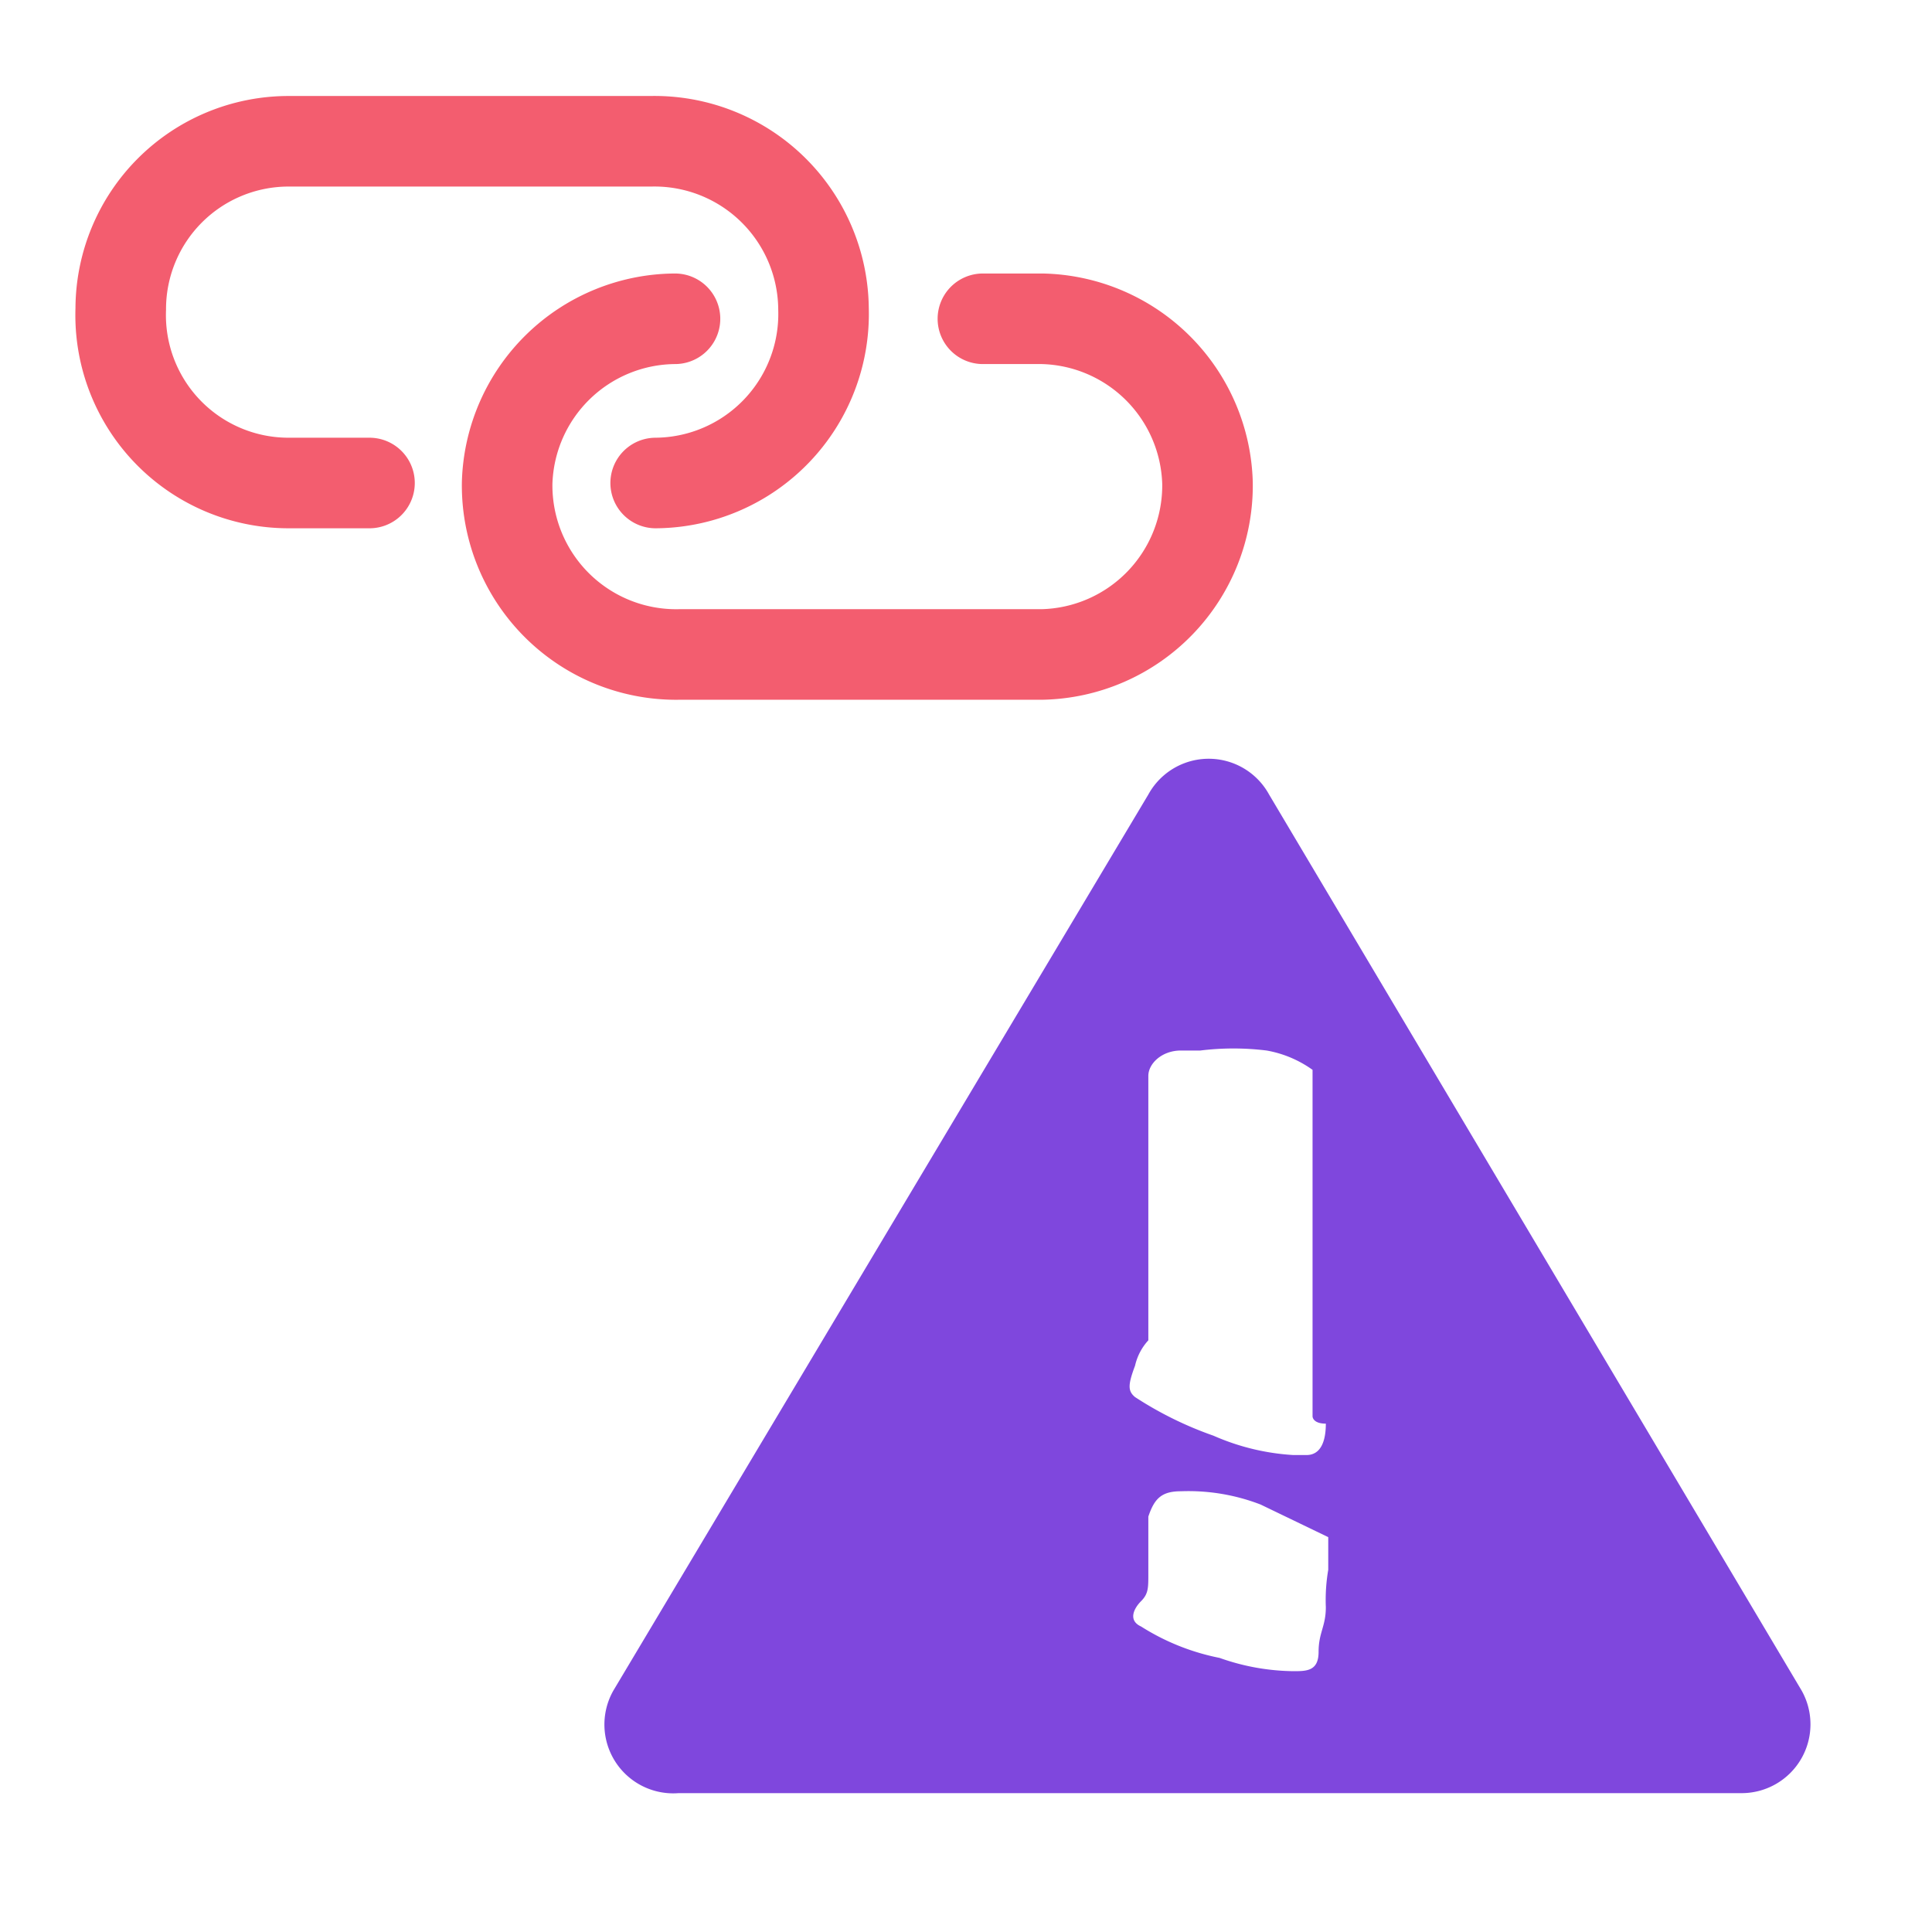 <svg id="Layer_1" data-name="Layer 1" xmlns="http://www.w3.org/2000/svg" viewBox="0 0 16 16"><defs><style>.cls-1{fill:#7f47dd;}.cls-2{fill:none;stroke:#f35d6f;stroke-linecap:round;stroke-miterlimit:10;stroke-width:0.75px;}</style></defs><title>application-custom-link</title><path class="cls-1" d="M5.08,14,9.51,6.58a.57.57,0,0,1,1,0L14.92,14a.57.57,0,0,1-.49.85H5.62A.57.57,0,0,1,5.08,14Zm5.79-2.29V8.86a.93.93,0,0,0-.38-.16,2.24,2.24,0,0,0-.55,0H9.78c-.16,0-.27.11-.27.21V11.1a.46.46,0,0,0-.11.21c-.06.16-.06.21,0,.26a3,3,0,0,0,.65.32,1.92,1.92,0,0,0,.66.16h.11c.11,0,.16-.1.16-.26C10.87,11.79,10.87,11.73,10.87,11.73Zm-.43.75a1.66,1.66,0,0,0-.66-.11c-.16,0-.22.06-.27.21v.48c0,.11,0,.16-.06.22s-.11.16,0,.21a1.9,1.9,0,0,0,.65.26,1.88,1.88,0,0,0,.61.11c.11,0,.21,0,.21-.16s.06-.21.06-.37A1.48,1.48,0,0,1,11,13v-.27Z"/><path class="cls-2" d="M3.06,4H2.39A1.39,1.39,0,0,1,1,2.56H1A1.39,1.39,0,0,1,2.39,1.17h3A1.4,1.4,0,0,1,6.82,2.56h0A1.4,1.4,0,0,1,5.43,4"/><path class="cls-2" d="M8.14,2.64h.49A1.4,1.4,0,0,1,10,4h0A1.4,1.4,0,0,1,8.63,5.42h-3A1.4,1.4,0,0,1,4.2,4h0A1.4,1.4,0,0,1,5.59,2.64"/></svg>